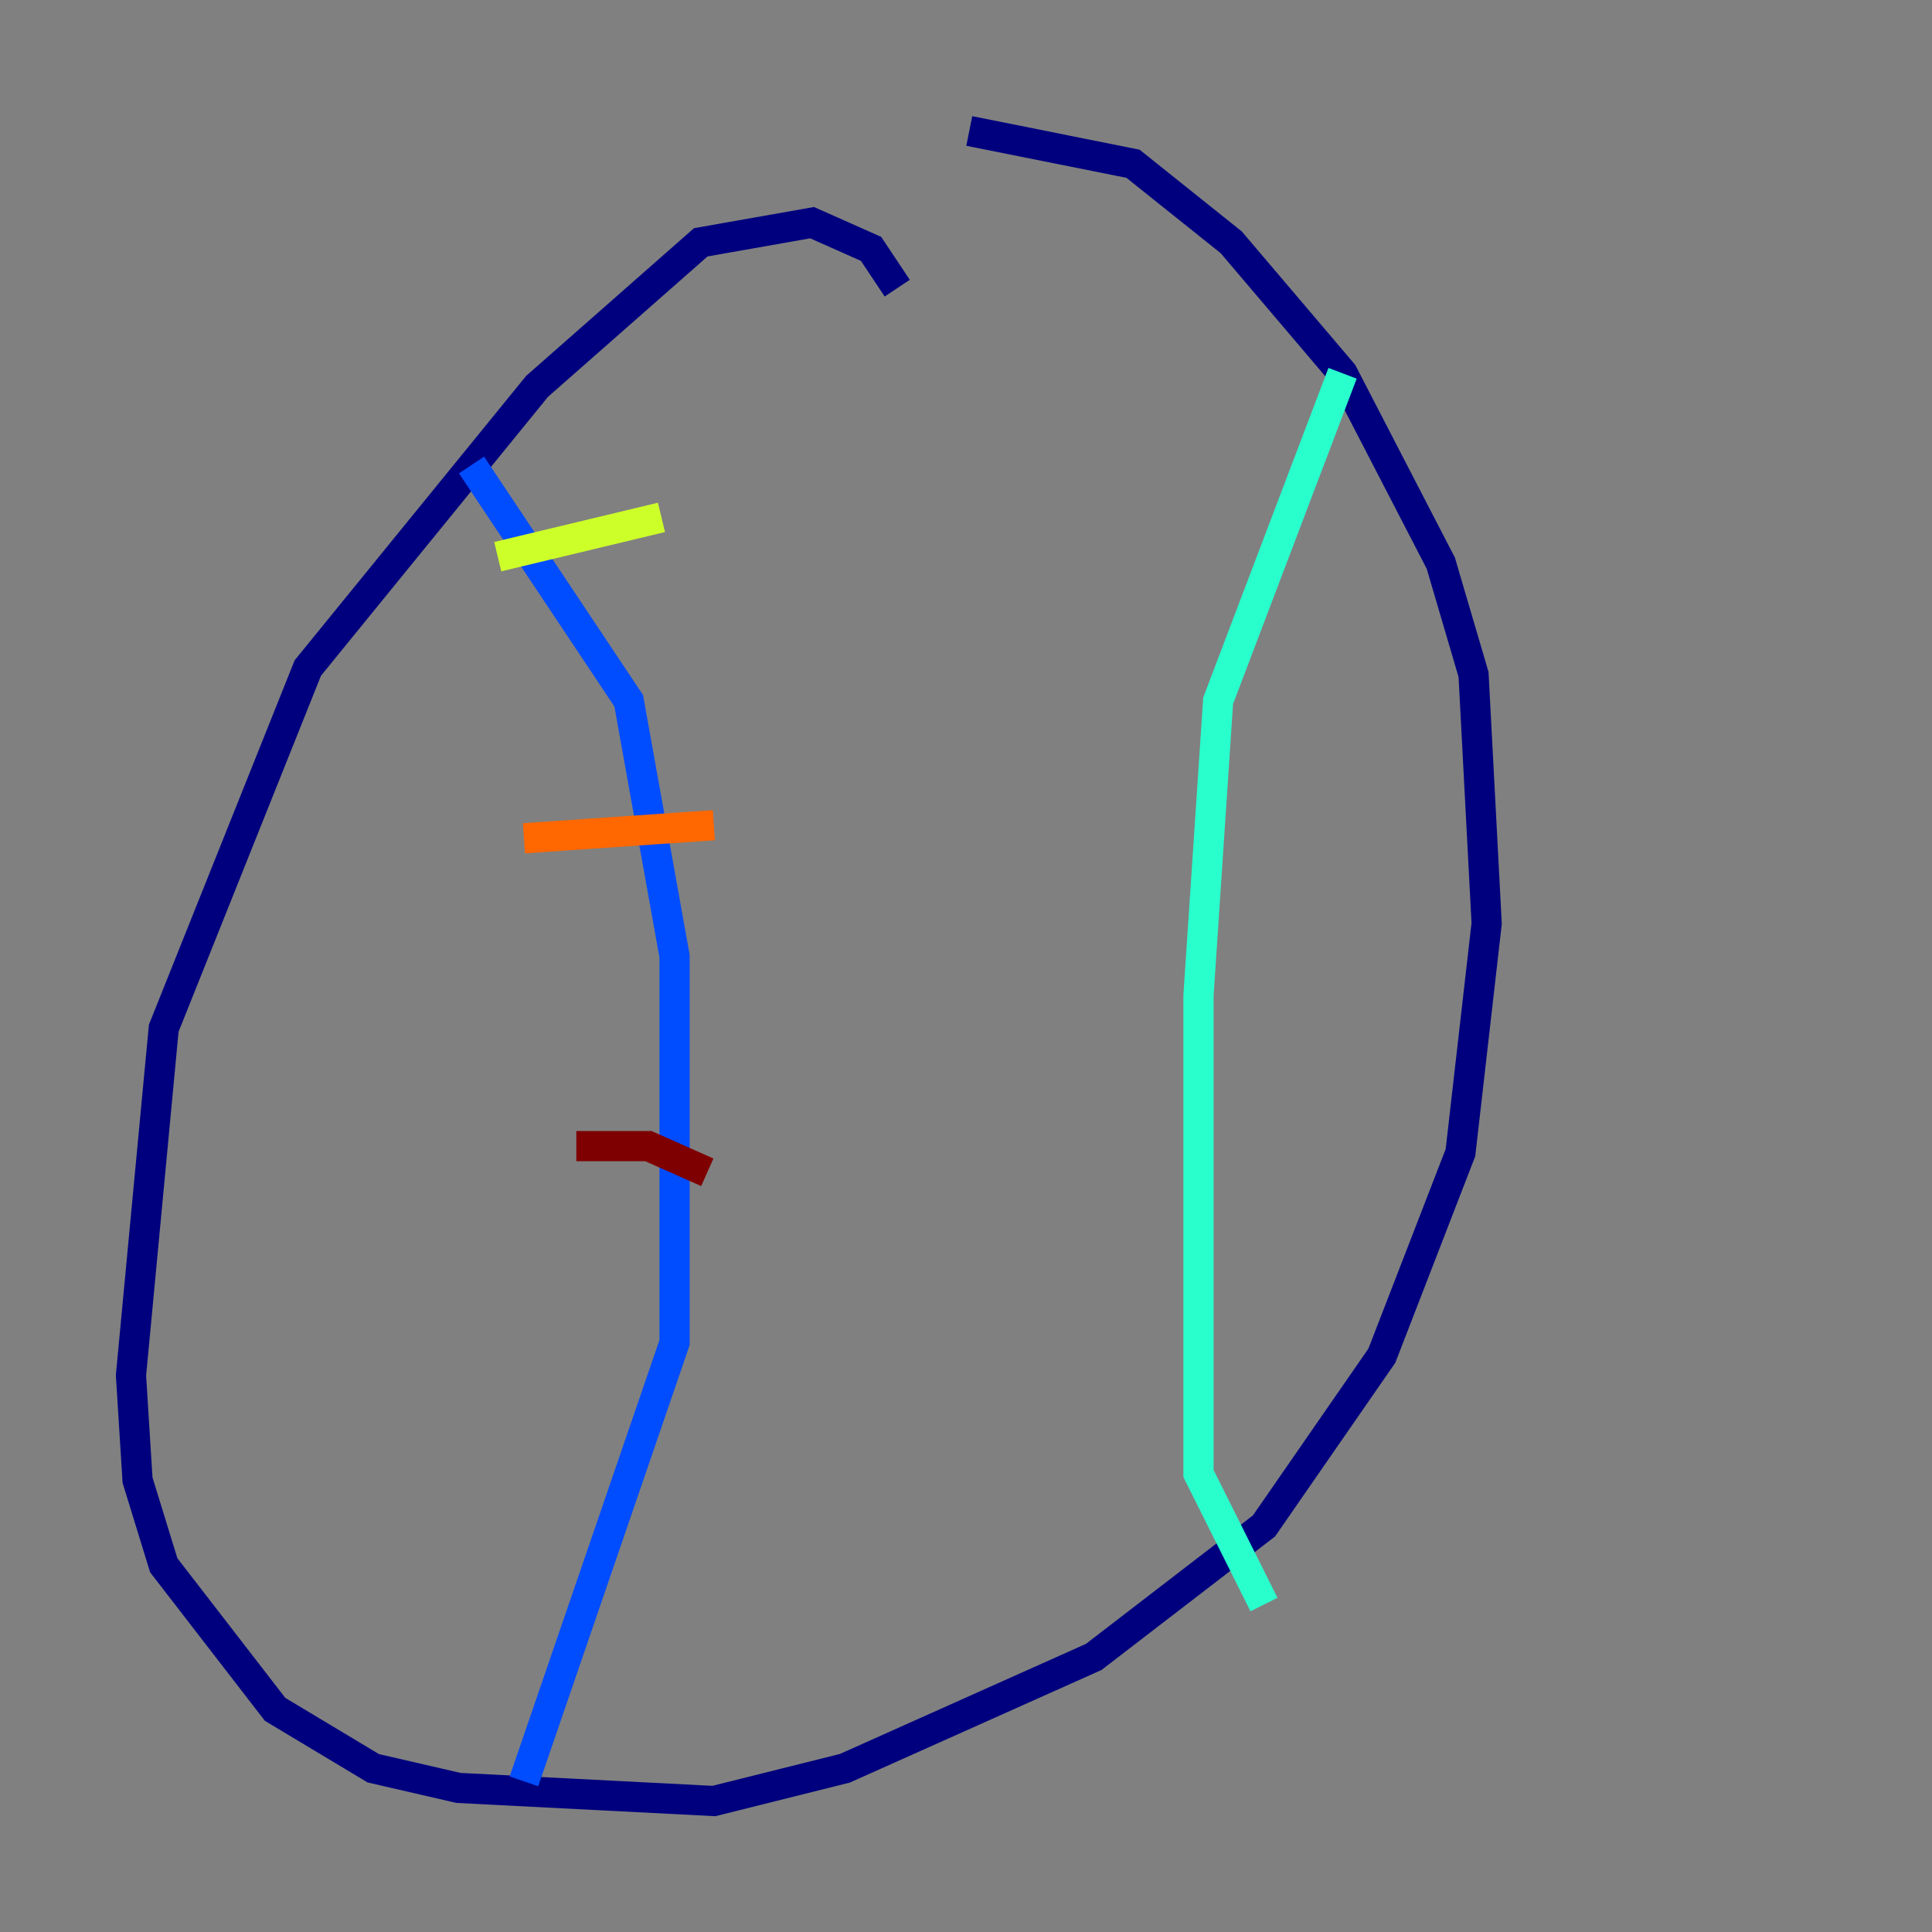 <?xml version="1.0" encoding="utf-8" ?>
<svg baseProfile="tiny" height="128" version="1.2" viewBox="0,0,128,128" width="128" xmlns="http://www.w3.org/2000/svg" xmlns:ev="http://www.w3.org/2001/xml-events" xmlns:xlink="http://www.w3.org/1999/xlink"><rect x="0" y="0" width="128" height="128" fill="#808080" stroke="none"/><defs /><polyline fill="none" points="59.444,19.091 57.709,16.488 53.803,14.752 46.427,16.054 35.58,25.6 20.393,44.258 10.848,68.122 8.678,91.119 9.112,98.061 10.848,103.702 18.224,113.248 24.732,117.153 30.373,118.454 47.295,119.322 55.973,117.153 72.461,109.776 83.742,101.098 91.552,89.817 96.759,76.366 98.495,61.18 97.627,44.691 95.458,37.315 88.949,24.732 81.573,16.054 75.064,10.848 64.217,8.678" stroke="#00007f" stroke-width="2" /><polyline fill="none" points="31.241,30.807 41.654,46.427 44.691,63.349 44.691,88.949 34.712,118.02" stroke="#004cff" stroke-width="2" /><polyline fill="none" points="88.949,24.732 80.705,46.427 79.403,65.953 79.403,97.627 83.742,106.305" stroke="#29ffcd" stroke-width="2" /><polyline fill="none" points="32.976,36.881 43.824,34.278" stroke="#cdff29" stroke-width="2" /><polyline fill="none" points="34.712,55.539 47.295,54.671" stroke="#ff6700" stroke-width="2" /><polyline fill="none" points="38.183,75.932 42.956,75.932 46.861,77.668" stroke="#7f0000" stroke-width="2" /></svg>